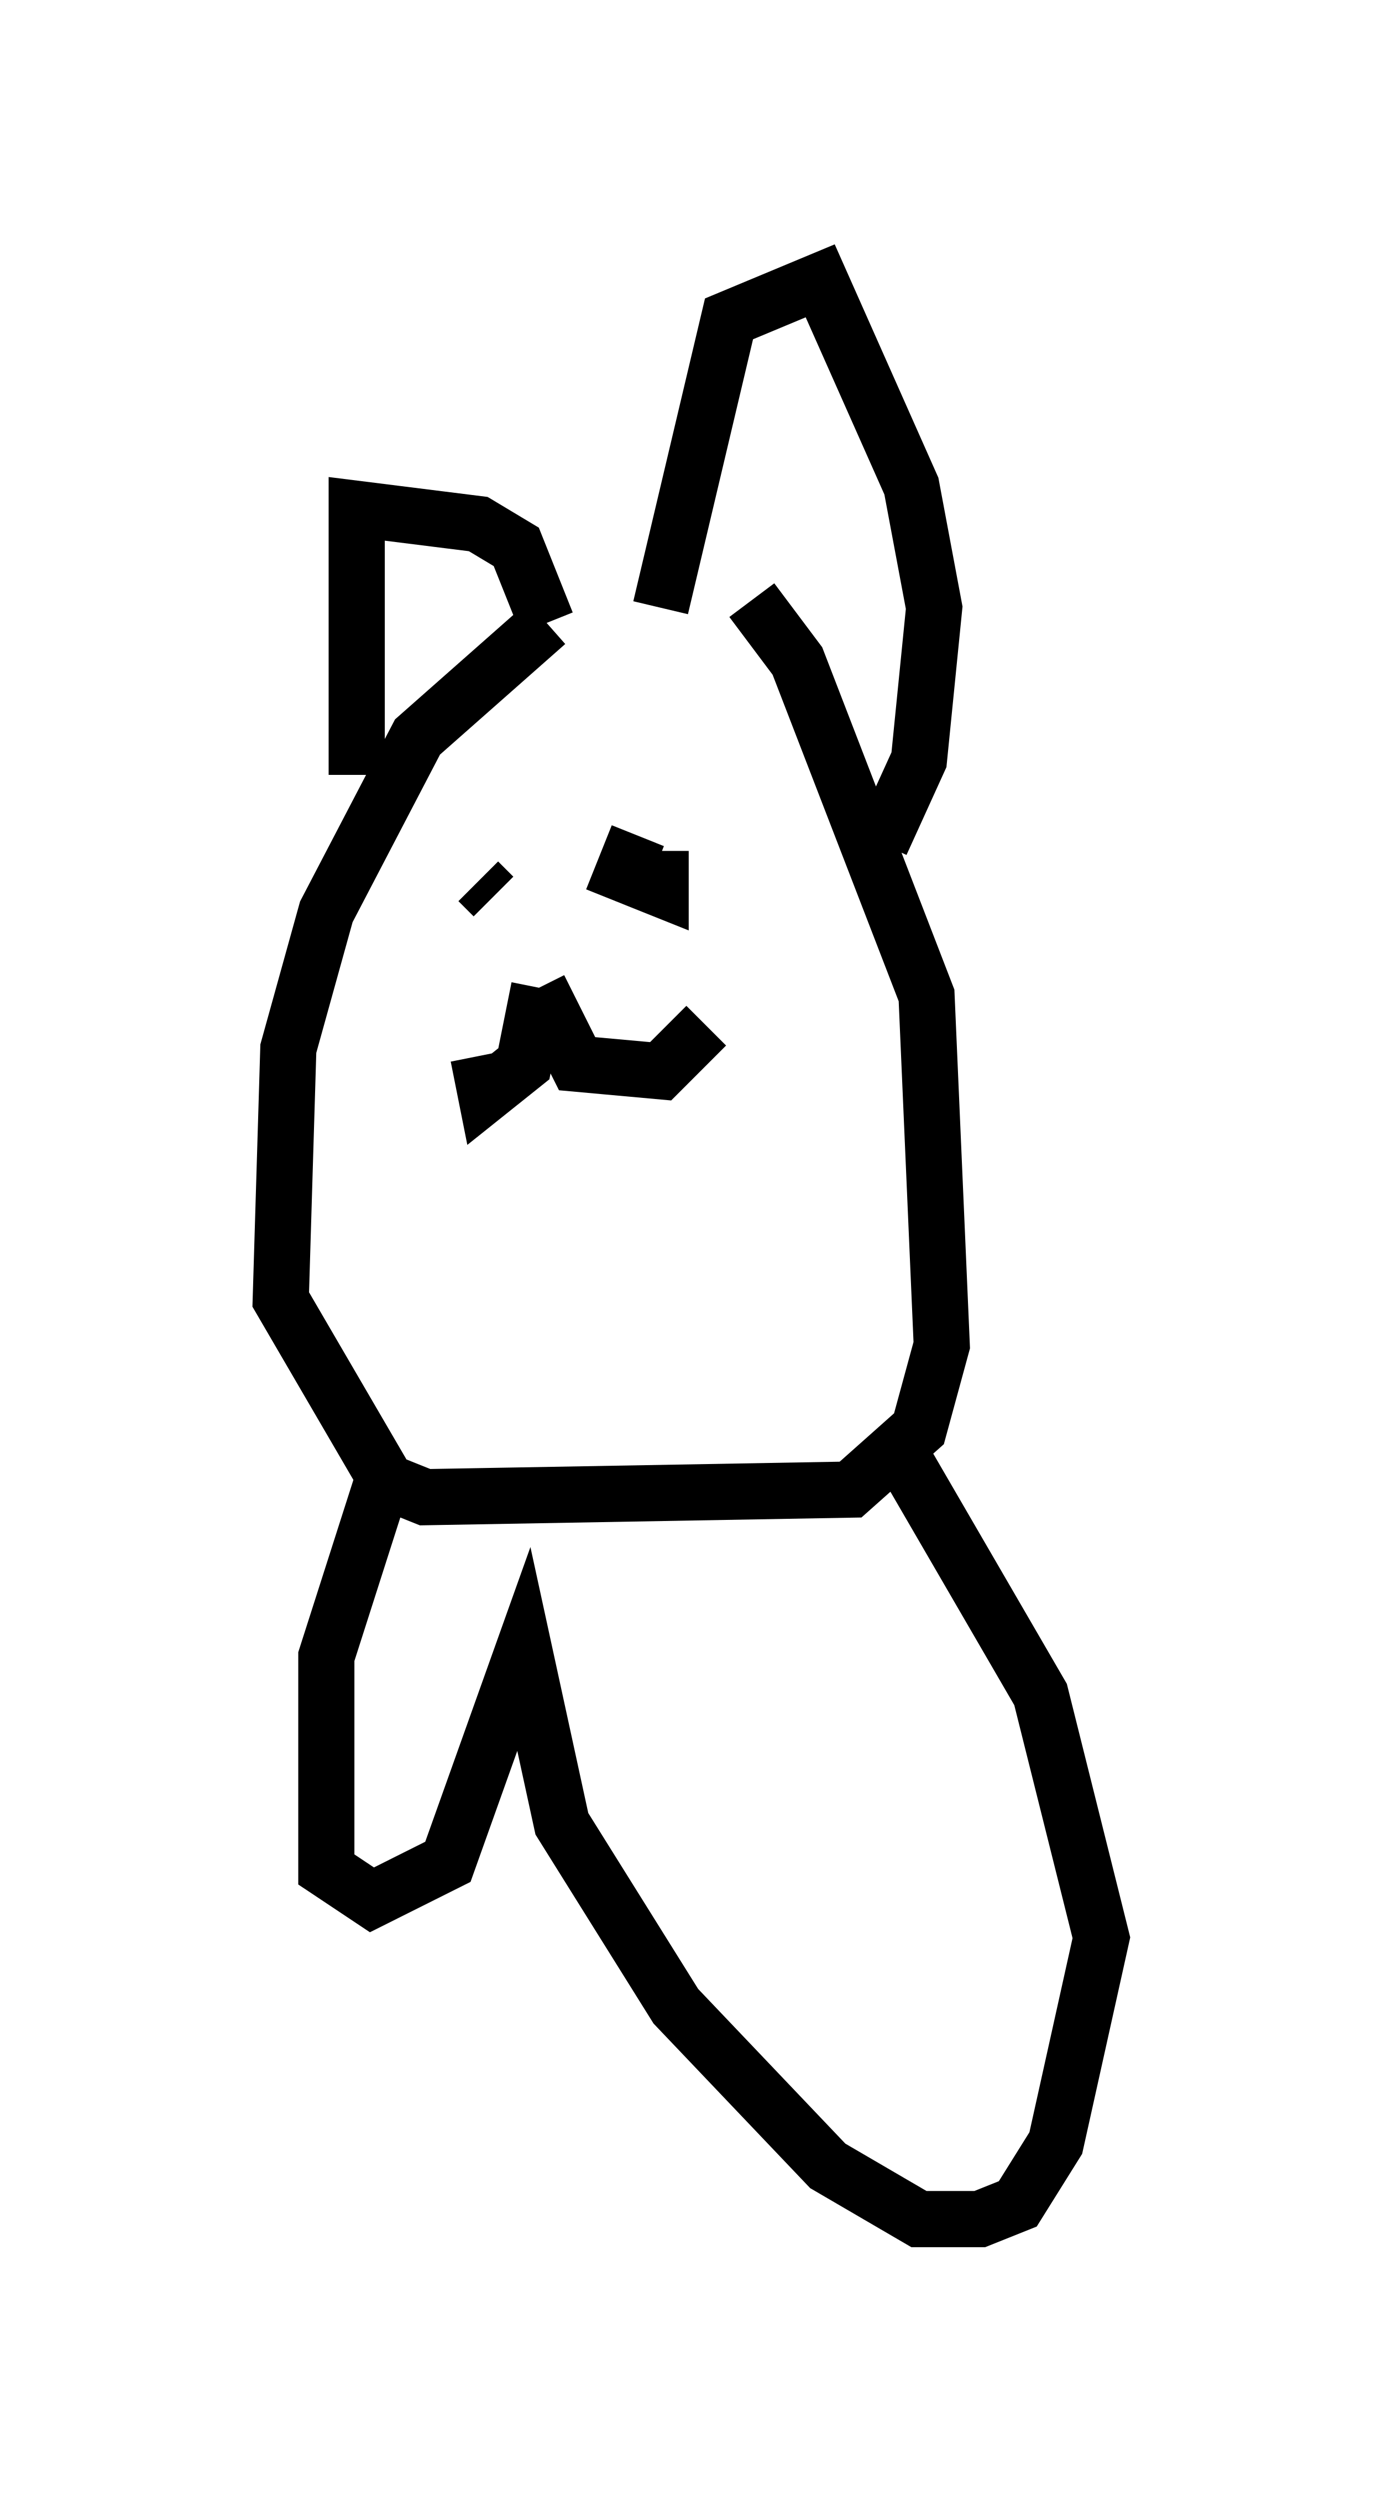<?xml version="1.0" encoding="utf-8" ?>
<svg baseProfile="full" height="44.506" version="1.1" width="24.614" xmlns="http://www.w3.org/2000/svg" xmlns:ev="http://www.w3.org/2001/xml-events" xmlns:xlink="http://www.w3.org/1999/xlink"><defs /><rect fill="white" height="44.506" width="24.614" x="0" y="0" /><path d="M13.254, 10.954 m-3.518, 0.135 l-2.3, 2.03 -1.624, 3.112 l-0.677, 2.436 -0.135, 4.465 l1.894, 3.248 0.677, 0.271 l7.578, -0.135 1.218, -1.083 l0.406, -1.488 -0.271, -6.225 l-2.3, -5.954 -0.812, -1.083 m-1.624, 0.135 l1.218, -5.142 1.624, -0.677 l1.624, 3.654 0.406, 2.165 l-0.271, 2.706 -0.677, 1.488 m-5.954, -3.924 l-0.541, -1.353 -0.677, -0.406 l-2.165, -0.271 0.0, 4.736 m2.165, 1.894 l0.271, 0.271 m2.571, -1.083 l-0.271, 0.677 0.677, 0.271 l0.0, -0.677 m-2.165, 2.436 l-0.271, 1.353 -0.677, 0.541 l-0.135, -0.677 m1.083, -1.218 l0.677, 1.353 1.488, 0.135 l0.812, -0.812 m-5.683, 7.848 l-1.083, 3.383 0.0, 3.789 l0.812, 0.541 1.353, -0.677 l1.353, -3.789 0.677, 3.112 l2.03, 3.248 2.706, 2.842 l1.624, 0.947 1.083, 0.0 l0.677, -0.271 0.677, -1.083 l0.812, -3.654 -1.083, -4.33 l-2.436, -4.195 " fill="none" stroke="black" stroke-width="1" /></svg>